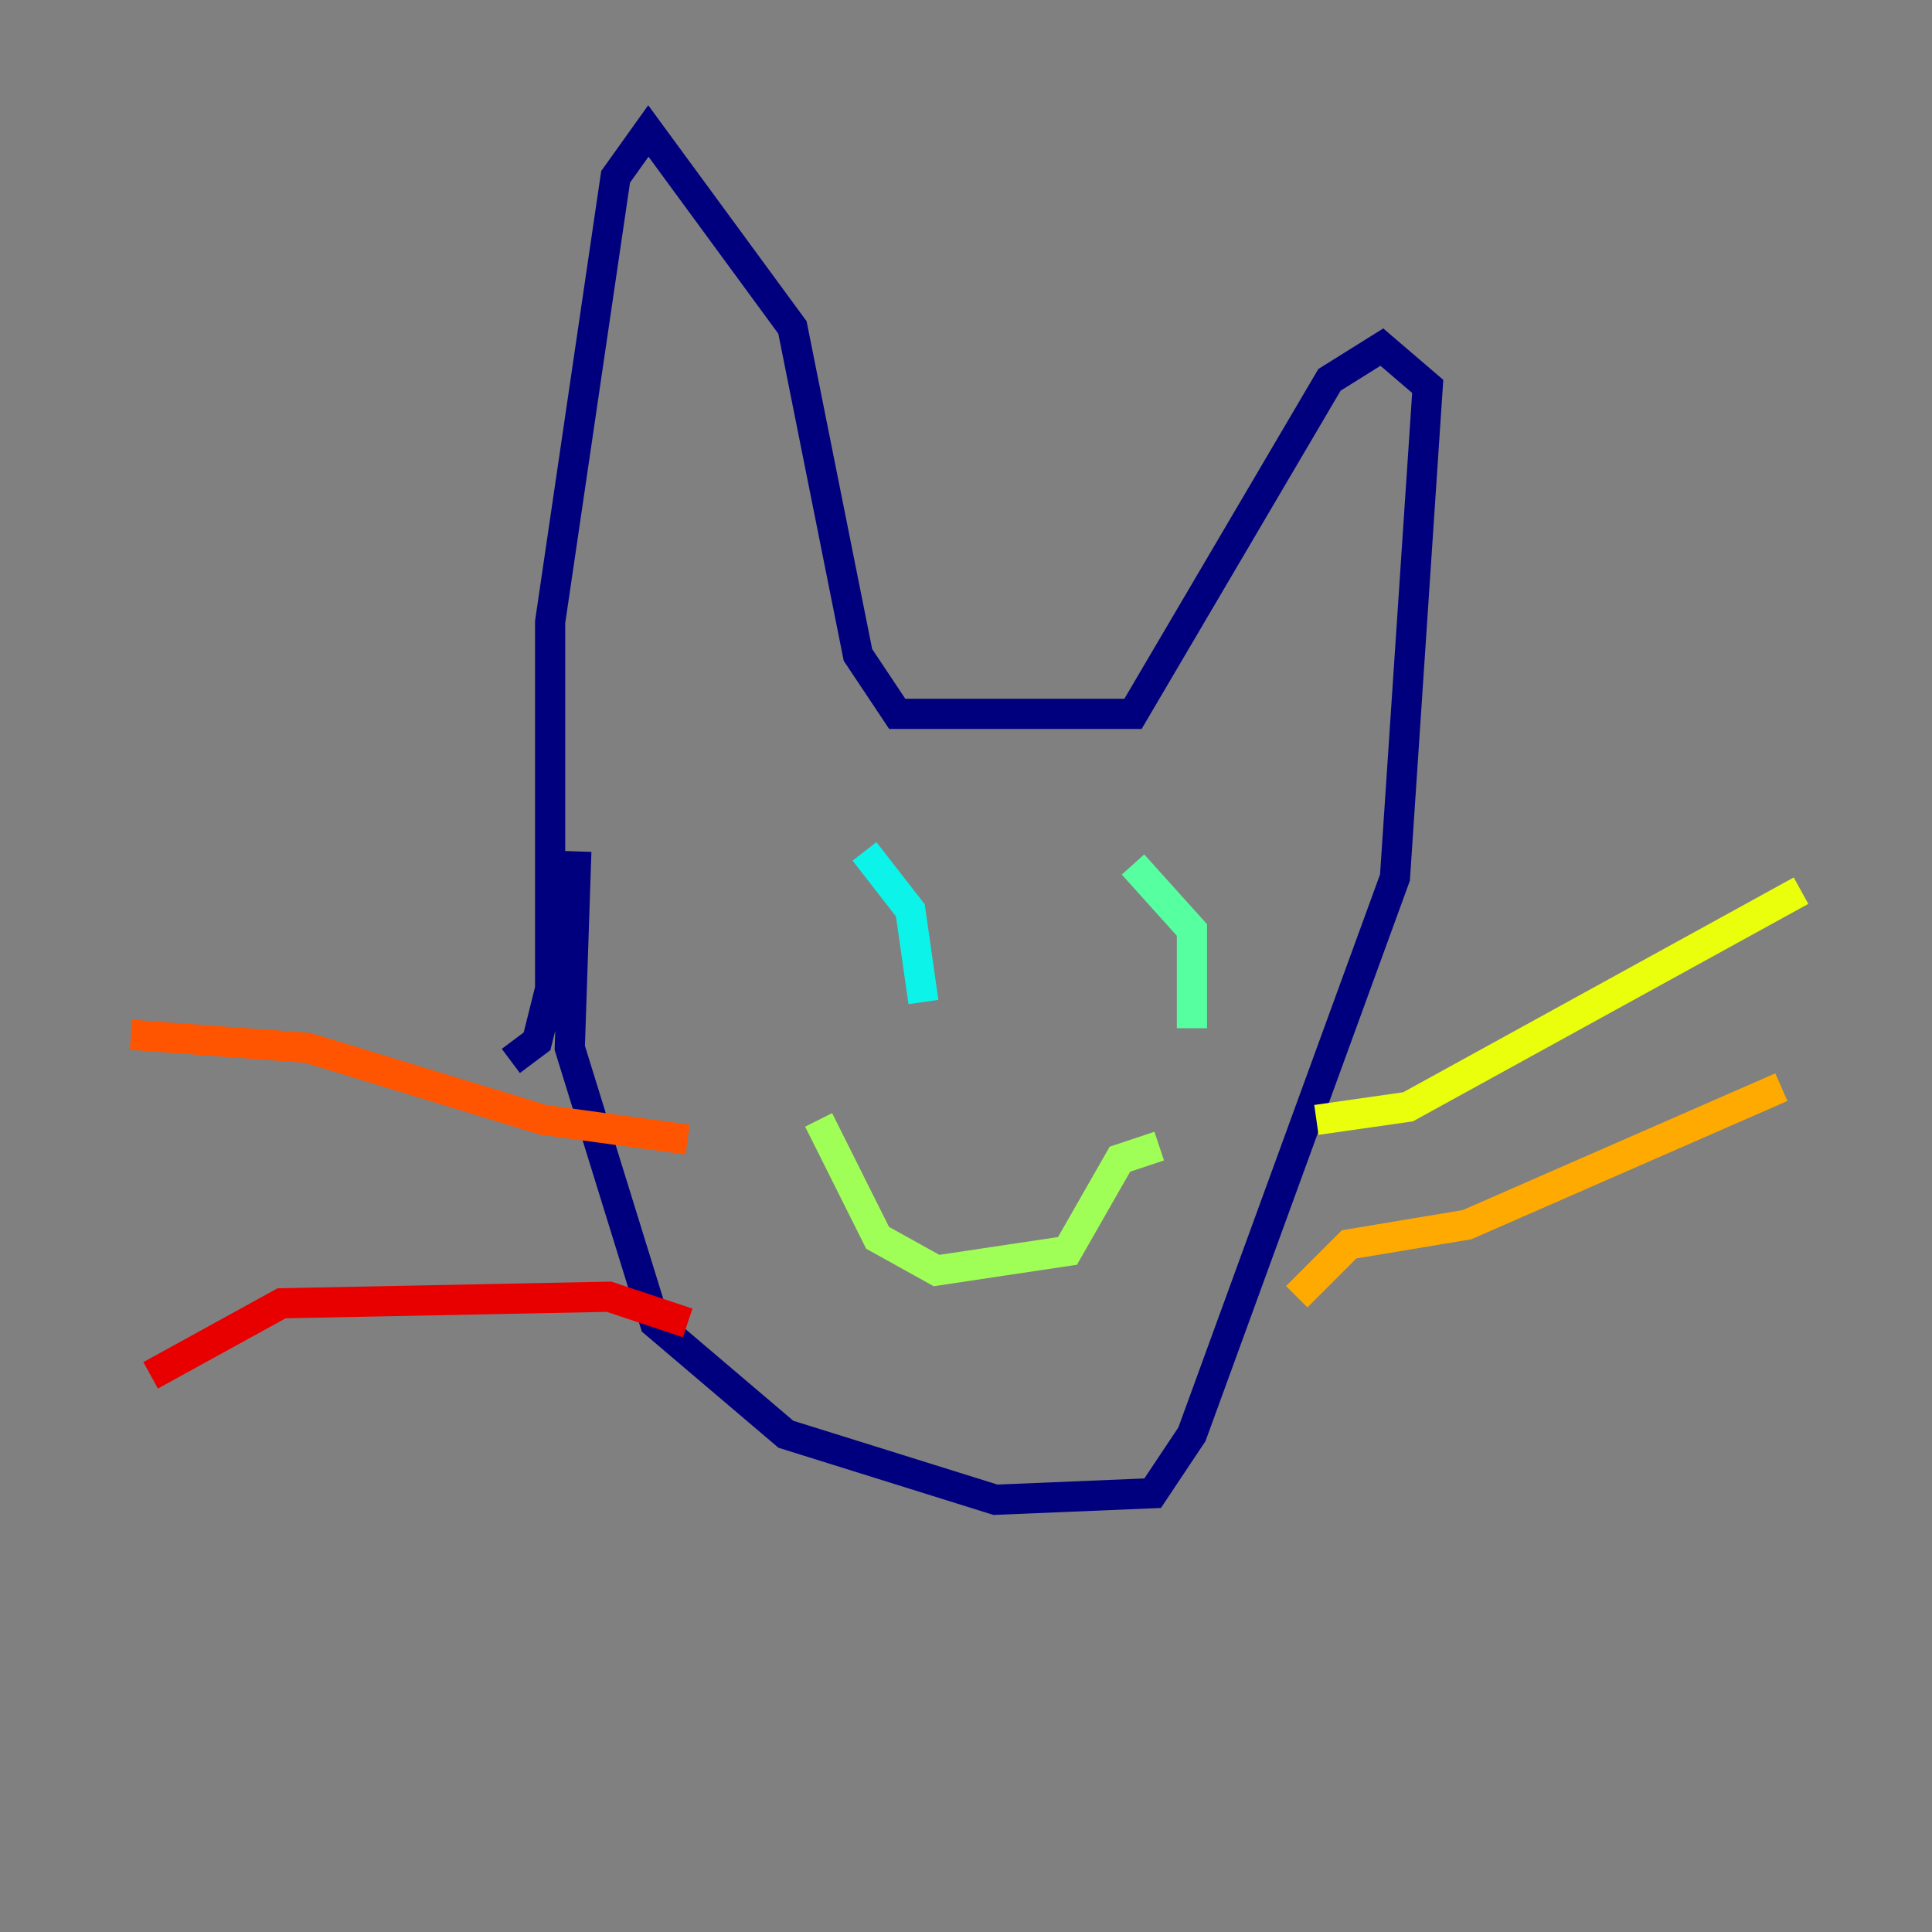 <?xml version="1.0" encoding="utf-8" ?>
<svg baseProfile="tiny" height="128" version="1.2" viewBox="0,0,128,128" width="128" xmlns="http://www.w3.org/2000/svg" xmlns:ev="http://www.w3.org/2001/xml-events" xmlns:xlink="http://www.w3.org/1999/xlink"><rect x="0" y="0" width="128" height="128" fill="#808080" stroke="none"/><defs /><polyline fill="none" points="38.183,56.407 37.749,69.424 43.39,87.647 52.068,95.024 65.953,99.363 76.366,98.929 78.969,95.024 92.42,58.142 94.59,25.6 91.552,22.997 88.081,25.166 75.064,47.295 59.444,47.295 56.841,43.39 52.502,21.695 42.956,8.678 40.786,11.715 36.447,41.22 36.447,65.519 35.58,68.99 33.844,70.291" stroke="#00007f" stroke-width="2" /><polyline fill="none" points="57.709,57.709 57.709,57.709" stroke="#0000e8" stroke-width="2" /><polyline fill="none" points="77.668,57.275 77.668,57.275" stroke="#0038ff" stroke-width="2" /><polyline fill="none" points="54.671,59.878 54.671,59.878" stroke="#0094ff" stroke-width="2" /><polyline fill="none" points="57.275,56.407 60.312,60.312 61.18,66.386" stroke="#0cf4ea" stroke-width="2" /><polyline fill="none" points="75.064,57.275 78.969,61.614 78.969,68.122" stroke="#56ffa0" stroke-width="2" /><polyline fill="none" points="54.237,74.197 58.142,82.007 62.047,84.176 70.725,82.875 74.197,76.8 76.8,75.932" stroke="#a0ff56" stroke-width="2" /><polyline fill="none" points="87.214,74.197 93.288,73.329 119.322,59.01" stroke="#eaff0c" stroke-width="2" /><polyline fill="none" points="85.912,85.912 89.383,82.441 97.193,81.139 118.02,72.027" stroke="#ffaa00" stroke-width="2" /><polyline fill="none" points="45.559,75.498 36.014,74.197 20.393,69.424 8.678,68.556" stroke="#ff5500" stroke-width="2" /><polyline fill="none" points="45.559,87.647 40.352,85.912 18.658,86.346 9.98,91.119" stroke="#e80000" stroke-width="2" /><polyline fill="none" points="66.82,70.291 66.82,70.291" stroke="#7f0000" stroke-width="2" /></svg>